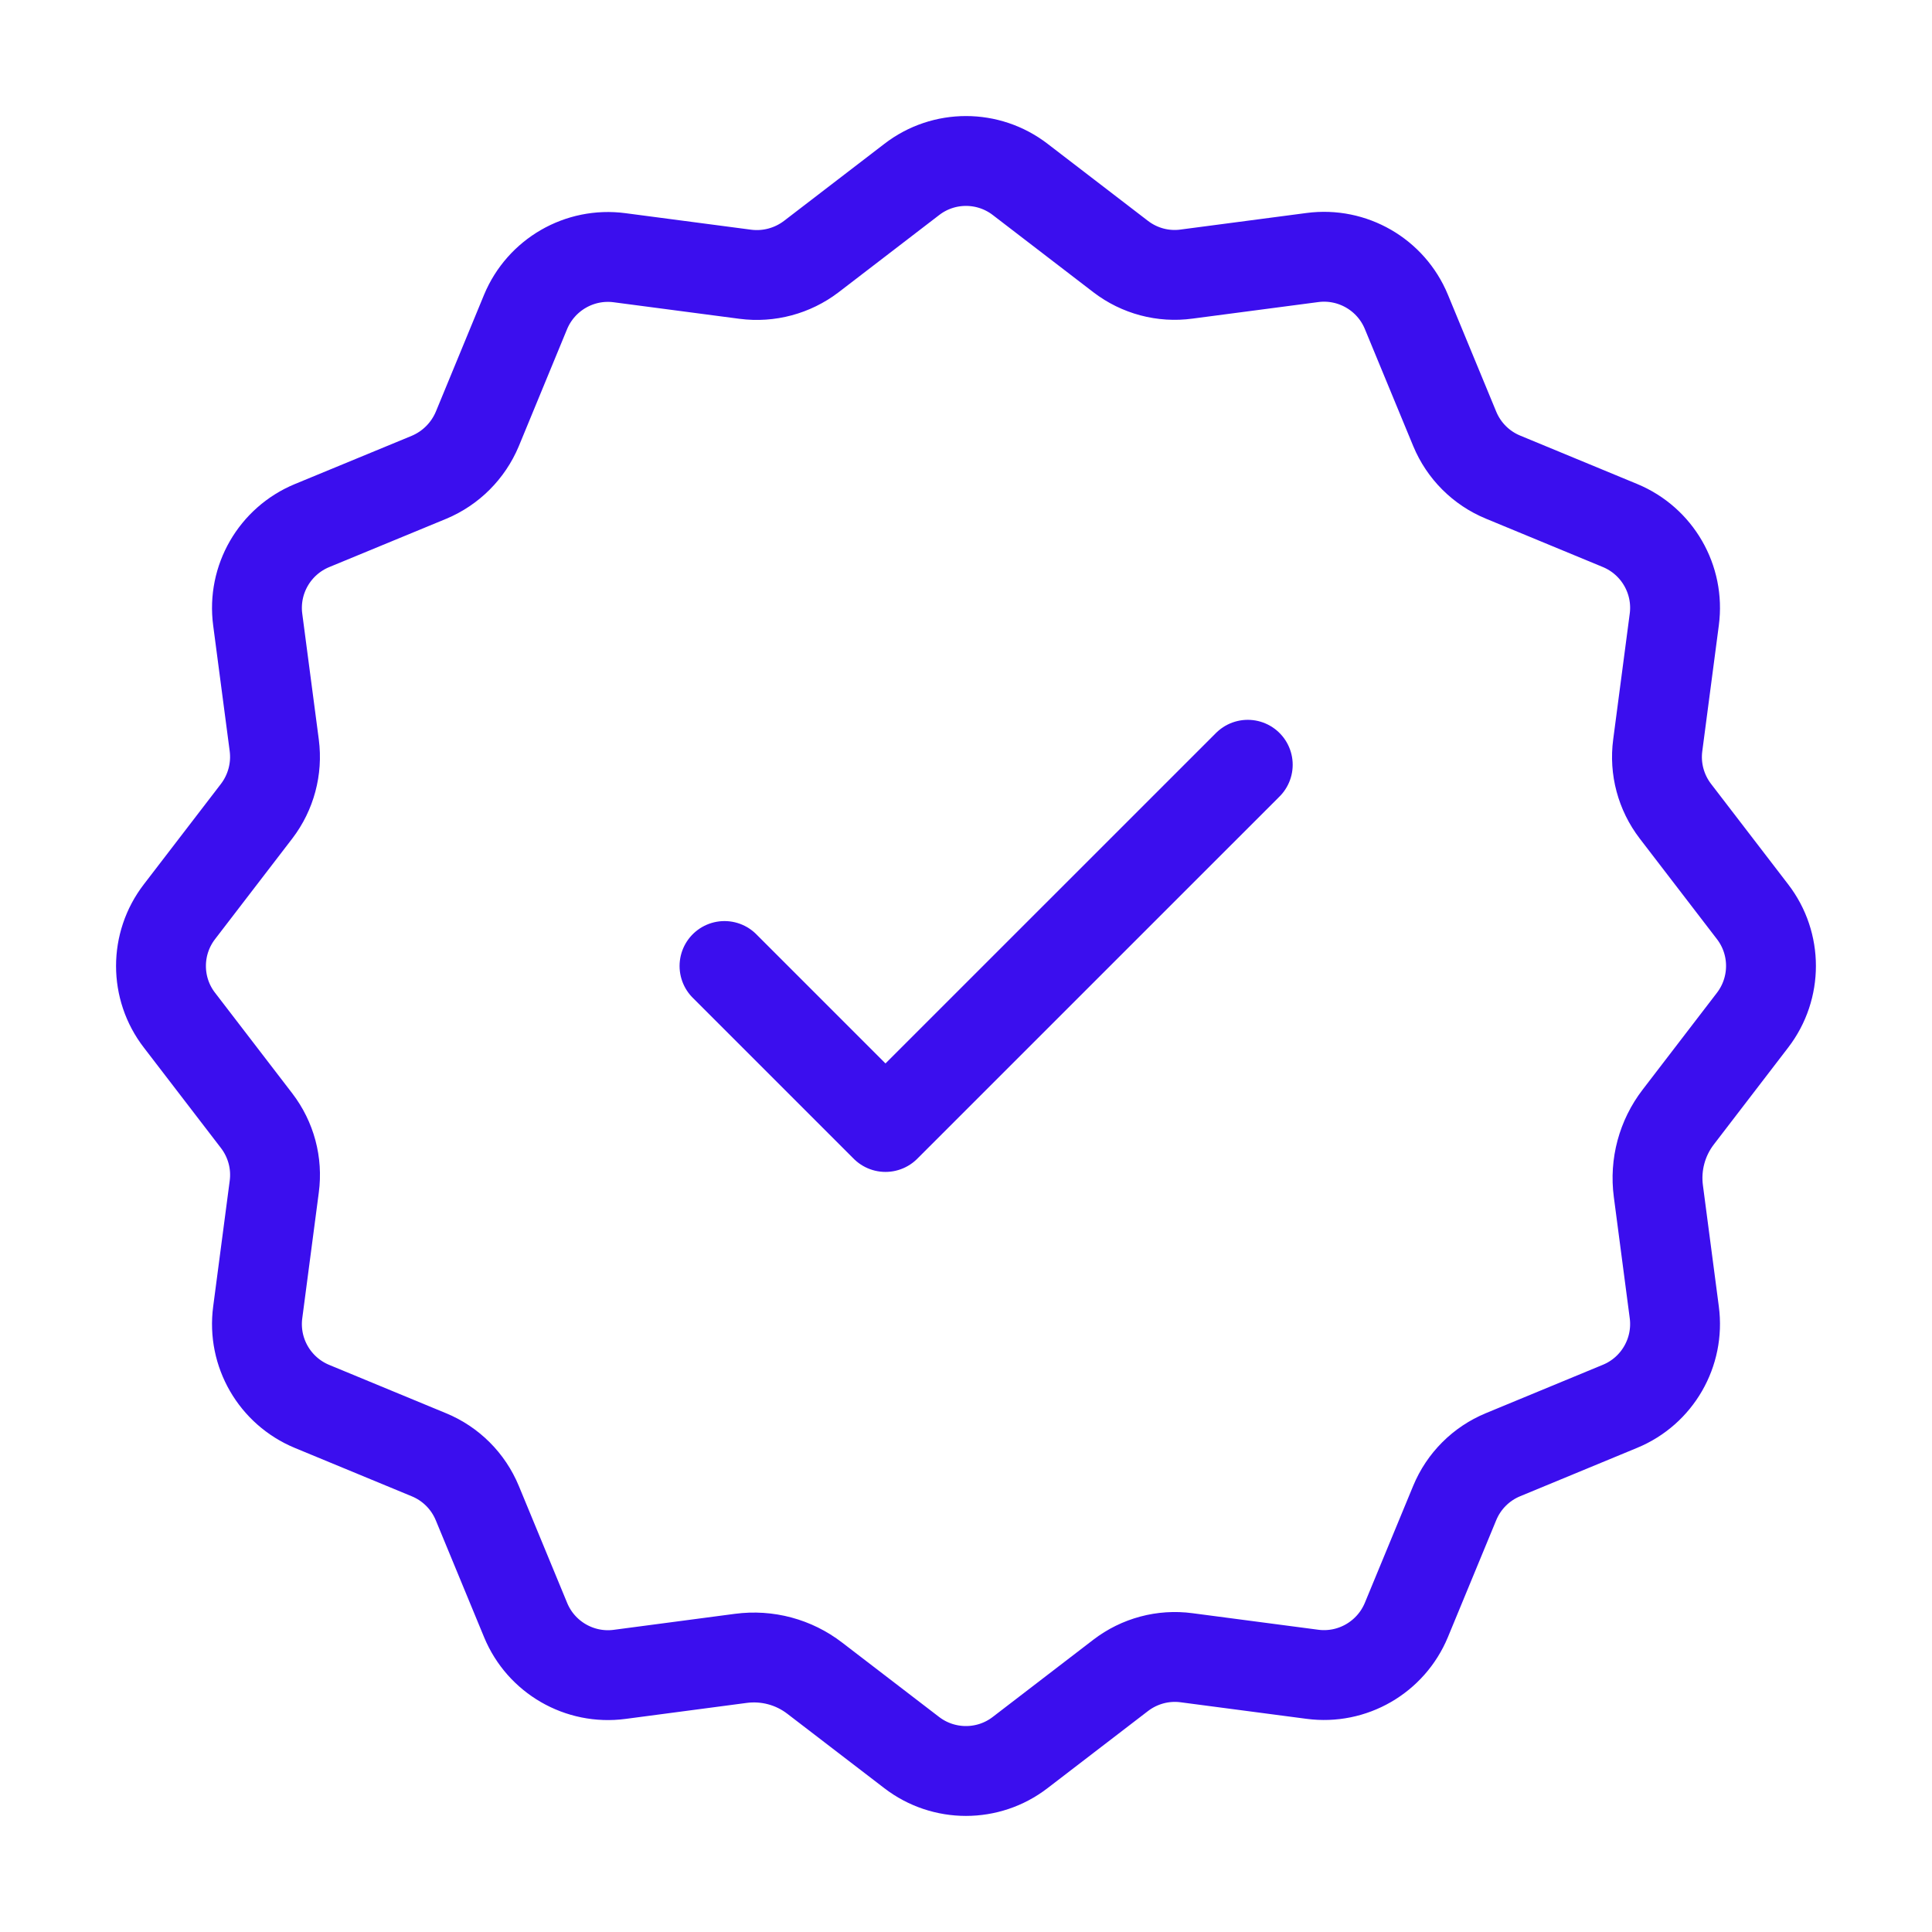 <svg width="43" height="43" viewBox="0 0 43 43" fill="none" xmlns="http://www.w3.org/2000/svg">
<path d="M16.125 21.5L19.708 25.083L27.771 17.021M16.487 36.91C17.074 36.832 17.667 36.991 18.135 37.352L20.291 39.006C21.003 39.553 21.995 39.553 22.705 39.006L24.943 37.288C25.361 36.968 25.888 36.826 26.41 36.896L29.209 37.264C30.098 37.382 30.956 36.886 31.301 36.056L32.377 33.452C32.579 32.964 32.965 32.578 33.452 32.377L36.056 31.3C36.886 30.958 37.382 30.098 37.264 29.208L36.91 26.511C36.832 25.923 36.992 25.33 37.352 24.862L39.006 22.706C39.553 21.994 39.553 21.002 39.006 20.292L37.288 18.054C36.968 17.636 36.826 17.108 36.896 16.587L37.264 13.788C37.382 12.898 36.886 12.04 36.056 11.696L33.452 10.619C32.965 10.418 32.579 10.032 32.377 9.544L31.301 6.94C30.958 6.11 30.098 5.614 29.209 5.732L26.41 6.1C25.888 6.172 25.361 6.03 24.945 5.712L22.707 3.994C21.995 3.446 21.003 3.446 20.293 3.994L18.055 5.712C17.637 6.03 17.11 6.172 16.588 6.104L13.79 5.736C12.9 5.618 12.042 6.114 11.697 6.944L10.623 9.548C10.419 10.034 10.033 10.42 9.548 10.623L6.944 11.698C6.114 12.042 5.618 12.9 5.736 13.79L6.104 16.589C6.172 17.11 6.03 17.638 5.712 18.054L3.994 20.292C3.446 21.004 3.446 21.996 3.994 22.706L5.712 24.944C6.032 25.362 6.174 25.889 6.104 26.411L5.736 29.21C5.618 30.1 6.114 30.958 6.944 31.302L9.548 32.379C10.035 32.58 10.421 32.966 10.623 33.454L11.699 36.058C12.042 36.888 12.902 37.384 13.791 37.266L16.487 36.91Z" stroke="#3B0EEE" stroke-width="2" stroke-linecap="round" stroke-linejoin="round"/>
</svg>

